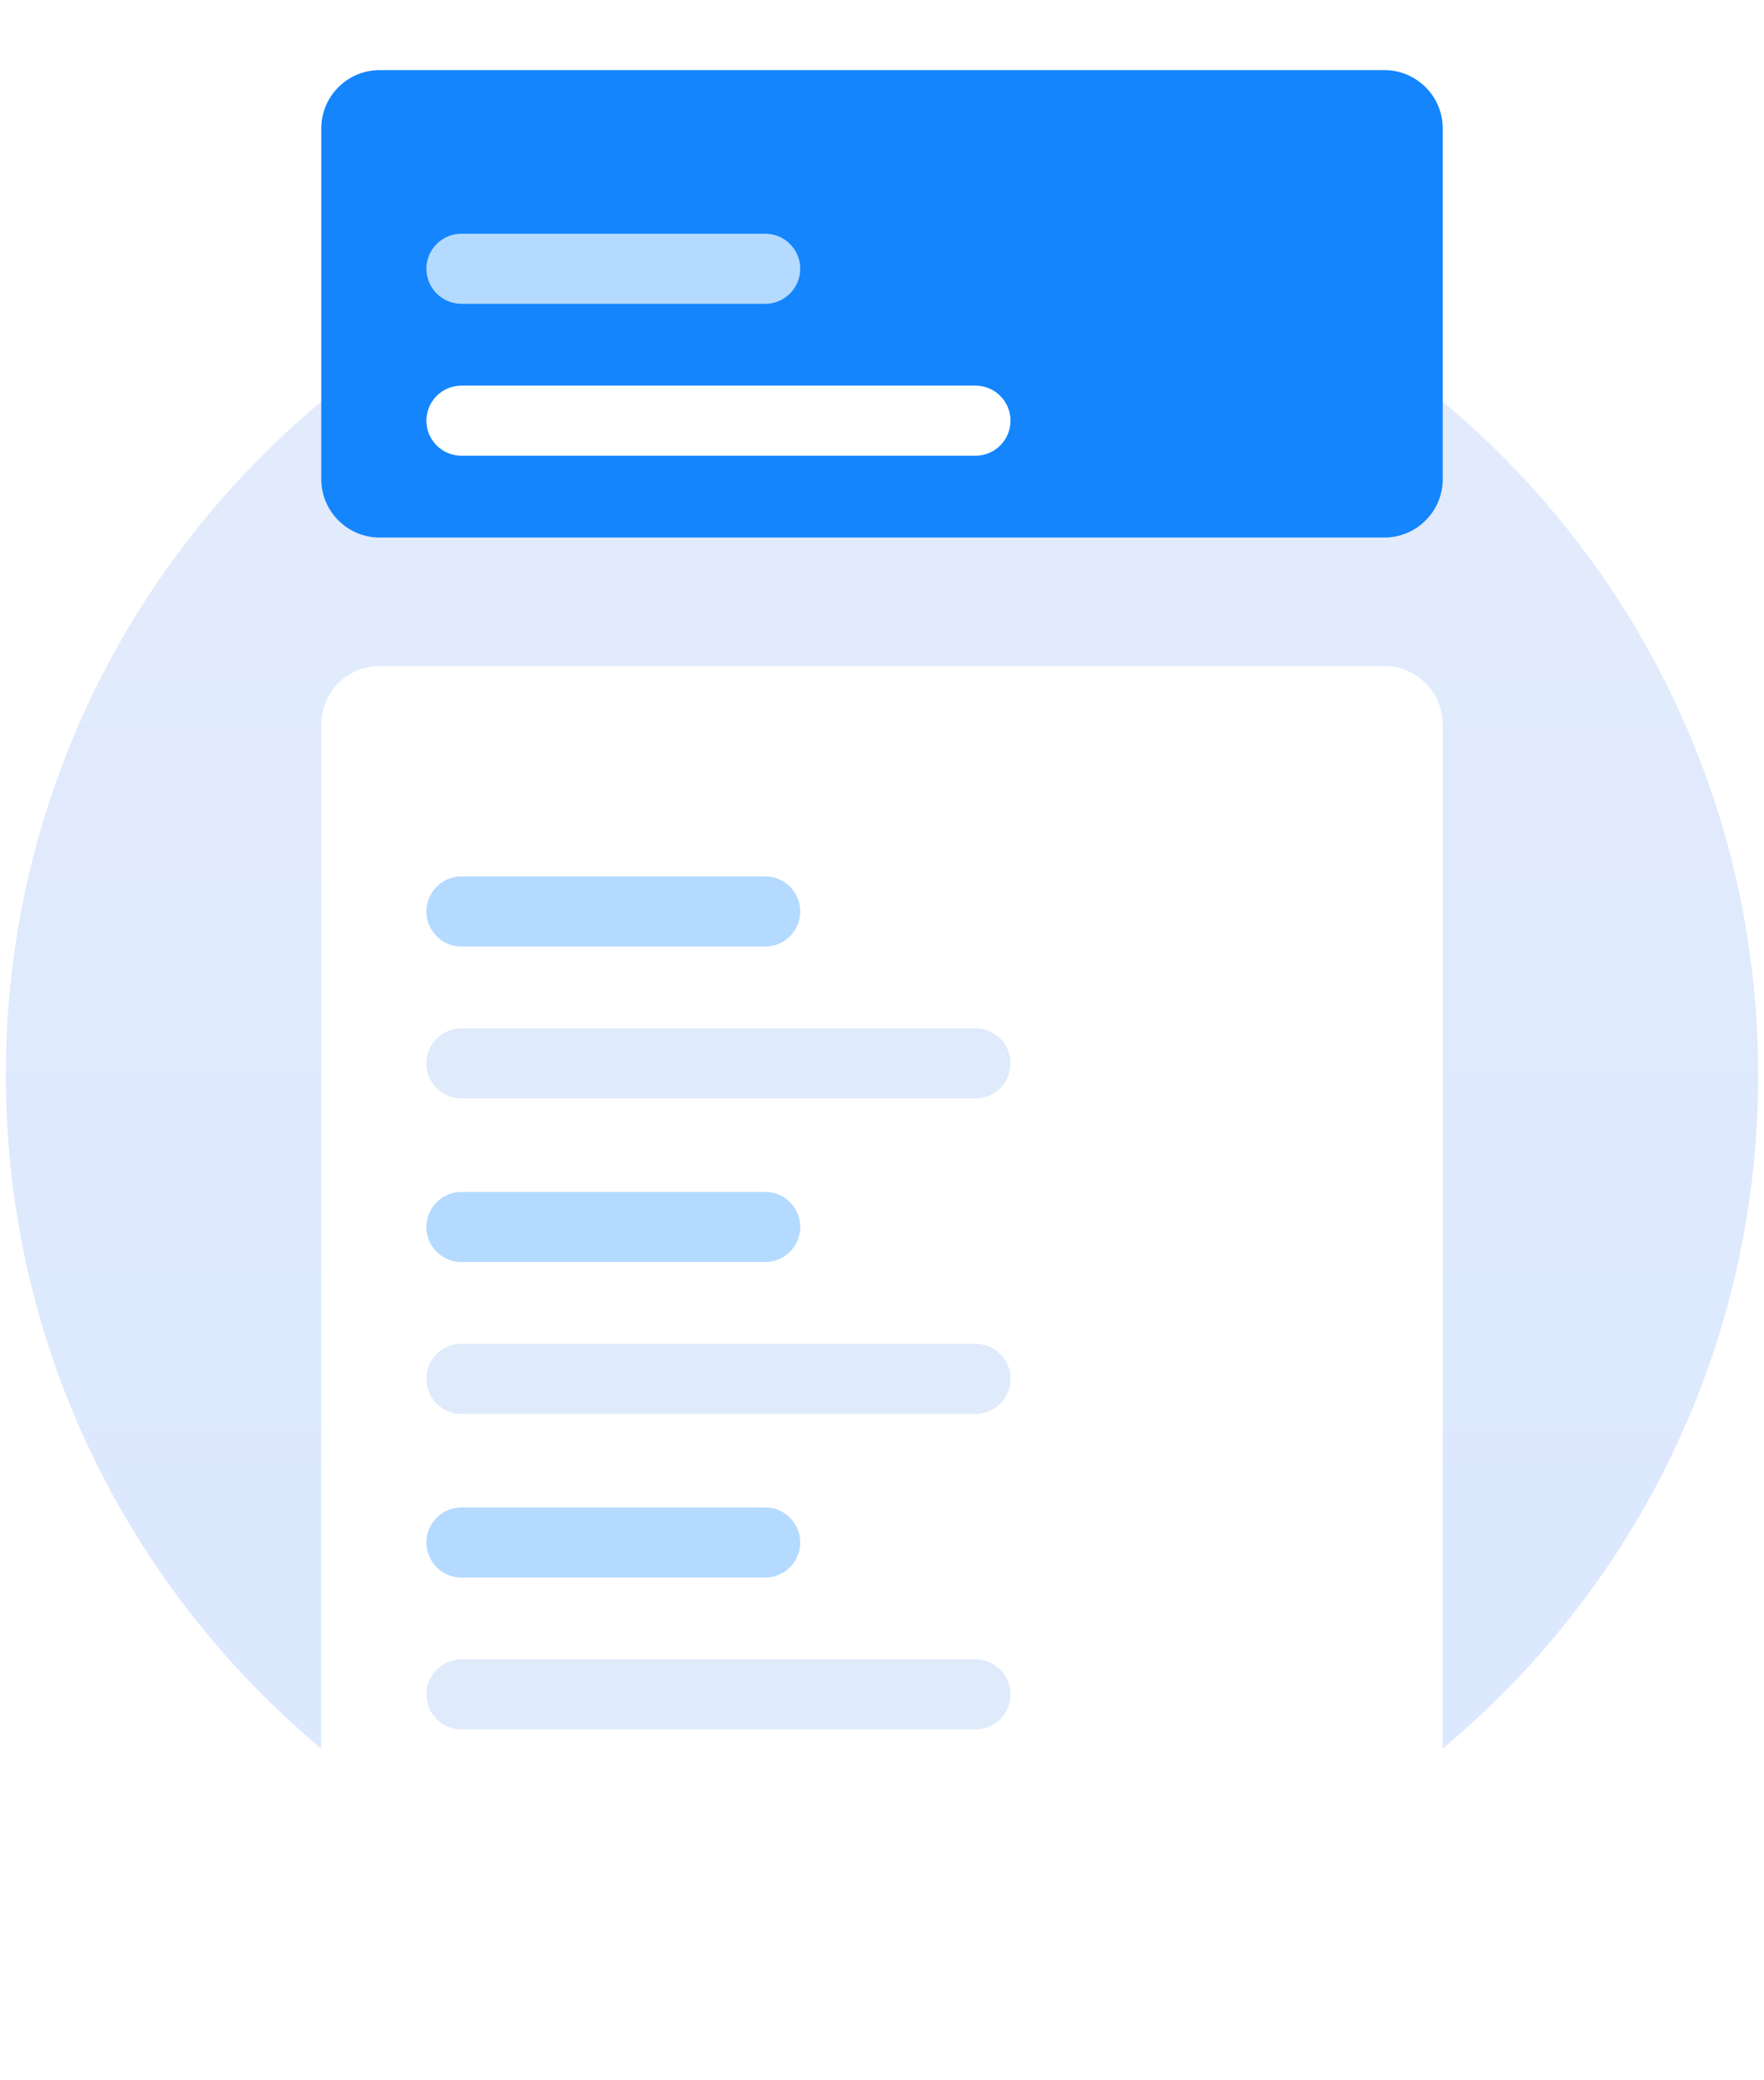 <svg width="151" height="178" viewBox="0 0 151 178" fill="none" xmlns="http://www.w3.org/2000/svg">
<path d="M75.5 167C116.921 167 150.5 133.421 150.5 92C150.5 50.579 116.921 17 75.5 17C34.079 17 0.5 50.579 0.5 92C0.5 133.421 34.079 167 75.5 167Z" fill="url(#paint0_linear_173_835)"/>
<g filter="url(#filter0_d_173_835)">
<path d="M118.5 60H32.5C29.739 60 27.5 62.239 27.5 65V170C27.5 172.761 29.739 175 32.5 175H118.5C121.261 175 123.5 172.761 123.5 170V65C123.5 62.239 121.261 60 118.5 60Z" fill="white"/>
</g>
<path d="M65.5 75H39.5C37.843 75 36.5 76.343 36.5 78C36.5 79.657 37.843 81 39.5 81H65.5C67.157 81 68.5 79.657 68.5 78C68.5 76.343 67.157 75 65.5 75Z" fill="#B4DAFF"/>
<path d="M83.5 88H39.5C37.843 88 36.5 89.343 36.5 91C36.5 92.657 37.843 94 39.5 94H83.5C85.157 94 86.5 92.657 86.5 91C86.5 89.343 85.157 88 83.5 88Z" fill="#DFEAFB"/>
<path d="M65.5 102H39.5C37.843 102 36.5 103.343 36.5 105C36.5 106.657 37.843 108 39.5 108H65.5C67.157 108 68.5 106.657 68.5 105C68.5 103.343 67.157 102 65.5 102Z" fill="#B4DAFF"/>
<path d="M83.5 115H39.5C37.843 115 36.5 116.343 36.5 118C36.5 119.657 37.843 121 39.5 121H83.5C85.157 121 86.5 119.657 86.5 118C86.5 116.343 85.157 115 83.5 115Z" fill="#DFEAFB"/>
<path d="M65.5 129H39.5C37.843 129 36.5 130.343 36.5 132C36.5 133.657 37.843 135 39.5 135H65.5C67.157 135 68.5 133.657 68.5 132C68.5 130.343 67.157 129 65.5 129Z" fill="#B4DAFF"/>
<path d="M83.5 142H39.5C37.843 142 36.5 143.343 36.5 145C36.5 146.657 37.843 148 39.5 148H83.5C85.157 148 86.5 146.657 86.5 145C86.5 143.343 85.157 142 83.5 142Z" fill="#DFEAFB"/>
<g filter="url(#filter1_d_173_835)">
<path d="M118.5 9H32.5C29.739 9 27.5 11.239 27.5 14V44C27.5 46.761 29.739 49 32.5 49H118.5C121.261 49 123.5 46.761 123.5 44V14C123.5 11.239 121.261 9 118.5 9Z" fill="#1485FD"/>
</g>
<path d="M65.5 20H39.5C37.843 20 36.5 21.343 36.5 23C36.5 24.657 37.843 26 39.5 26H65.5C67.157 26 68.5 24.657 68.5 23C68.5 21.343 67.157 20 65.5 20Z" fill="#B4DAFF"/>
<path d="M83.5 33H39.5C37.843 33 36.5 34.343 36.5 36C36.5 37.657 37.843 39 39.5 39H83.5C85.157 39 86.5 37.657 86.5 36C86.5 34.343 85.157 33 83.5 33Z" fill="white"/>
<defs>
<filter id="filter0_d_173_835" x="21.5" y="51" width="108" height="127" filterUnits="userSpaceOnUse" color-interpolation-filters="sRGB">
<feFlood flood-opacity="0" result="BackgroundImageFix"/>
<feColorMatrix in="SourceAlpha" type="matrix" values="0 0 0 0 0 0 0 0 0 0 0 0 0 0 0 0 0 0 127 0" result="hardAlpha"/>
<feOffset dy="-3"/>
<feGaussianBlur stdDeviation="3"/>
<feColorMatrix type="matrix" values="0 0 0 0 0.788 0 0 0 0 0.804 0 0 0 0 0.851 0 0 0 0.349 0"/>
<feBlend mode="normal" in2="BackgroundImageFix" result="effect1_dropShadow_173_835"/>
<feBlend mode="normal" in="SourceGraphic" in2="effect1_dropShadow_173_835" result="shape"/>
</filter>
<filter id="filter1_d_173_835" x="21.5" y="0" width="108" height="52" filterUnits="userSpaceOnUse" color-interpolation-filters="sRGB">
<feFlood flood-opacity="0" result="BackgroundImageFix"/>
<feColorMatrix in="SourceAlpha" type="matrix" values="0 0 0 0 0 0 0 0 0 0 0 0 0 0 0 0 0 0 127 0" result="hardAlpha"/>
<feOffset dy="-3"/>
<feGaussianBlur stdDeviation="3"/>
<feColorMatrix type="matrix" values="0 0 0 0 0.788 0 0 0 0 0.804 0 0 0 0 0.851 0 0 0 0.349 0"/>
<feBlend mode="normal" in2="BackgroundImageFix" result="effect1_dropShadow_173_835"/>
<feBlend mode="normal" in="SourceGraphic" in2="effect1_dropShadow_173_835" result="shape"/>
</filter>
<linearGradient id="paint0_linear_173_835" x1="75.5" y1="17" x2="75.5" y2="167" gradientUnits="userSpaceOnUse">
<stop stop-color="#E3ECFA"/>
<stop offset="1" stop-color="#DAE7FF"/>
</linearGradient>
</defs>
</svg>

